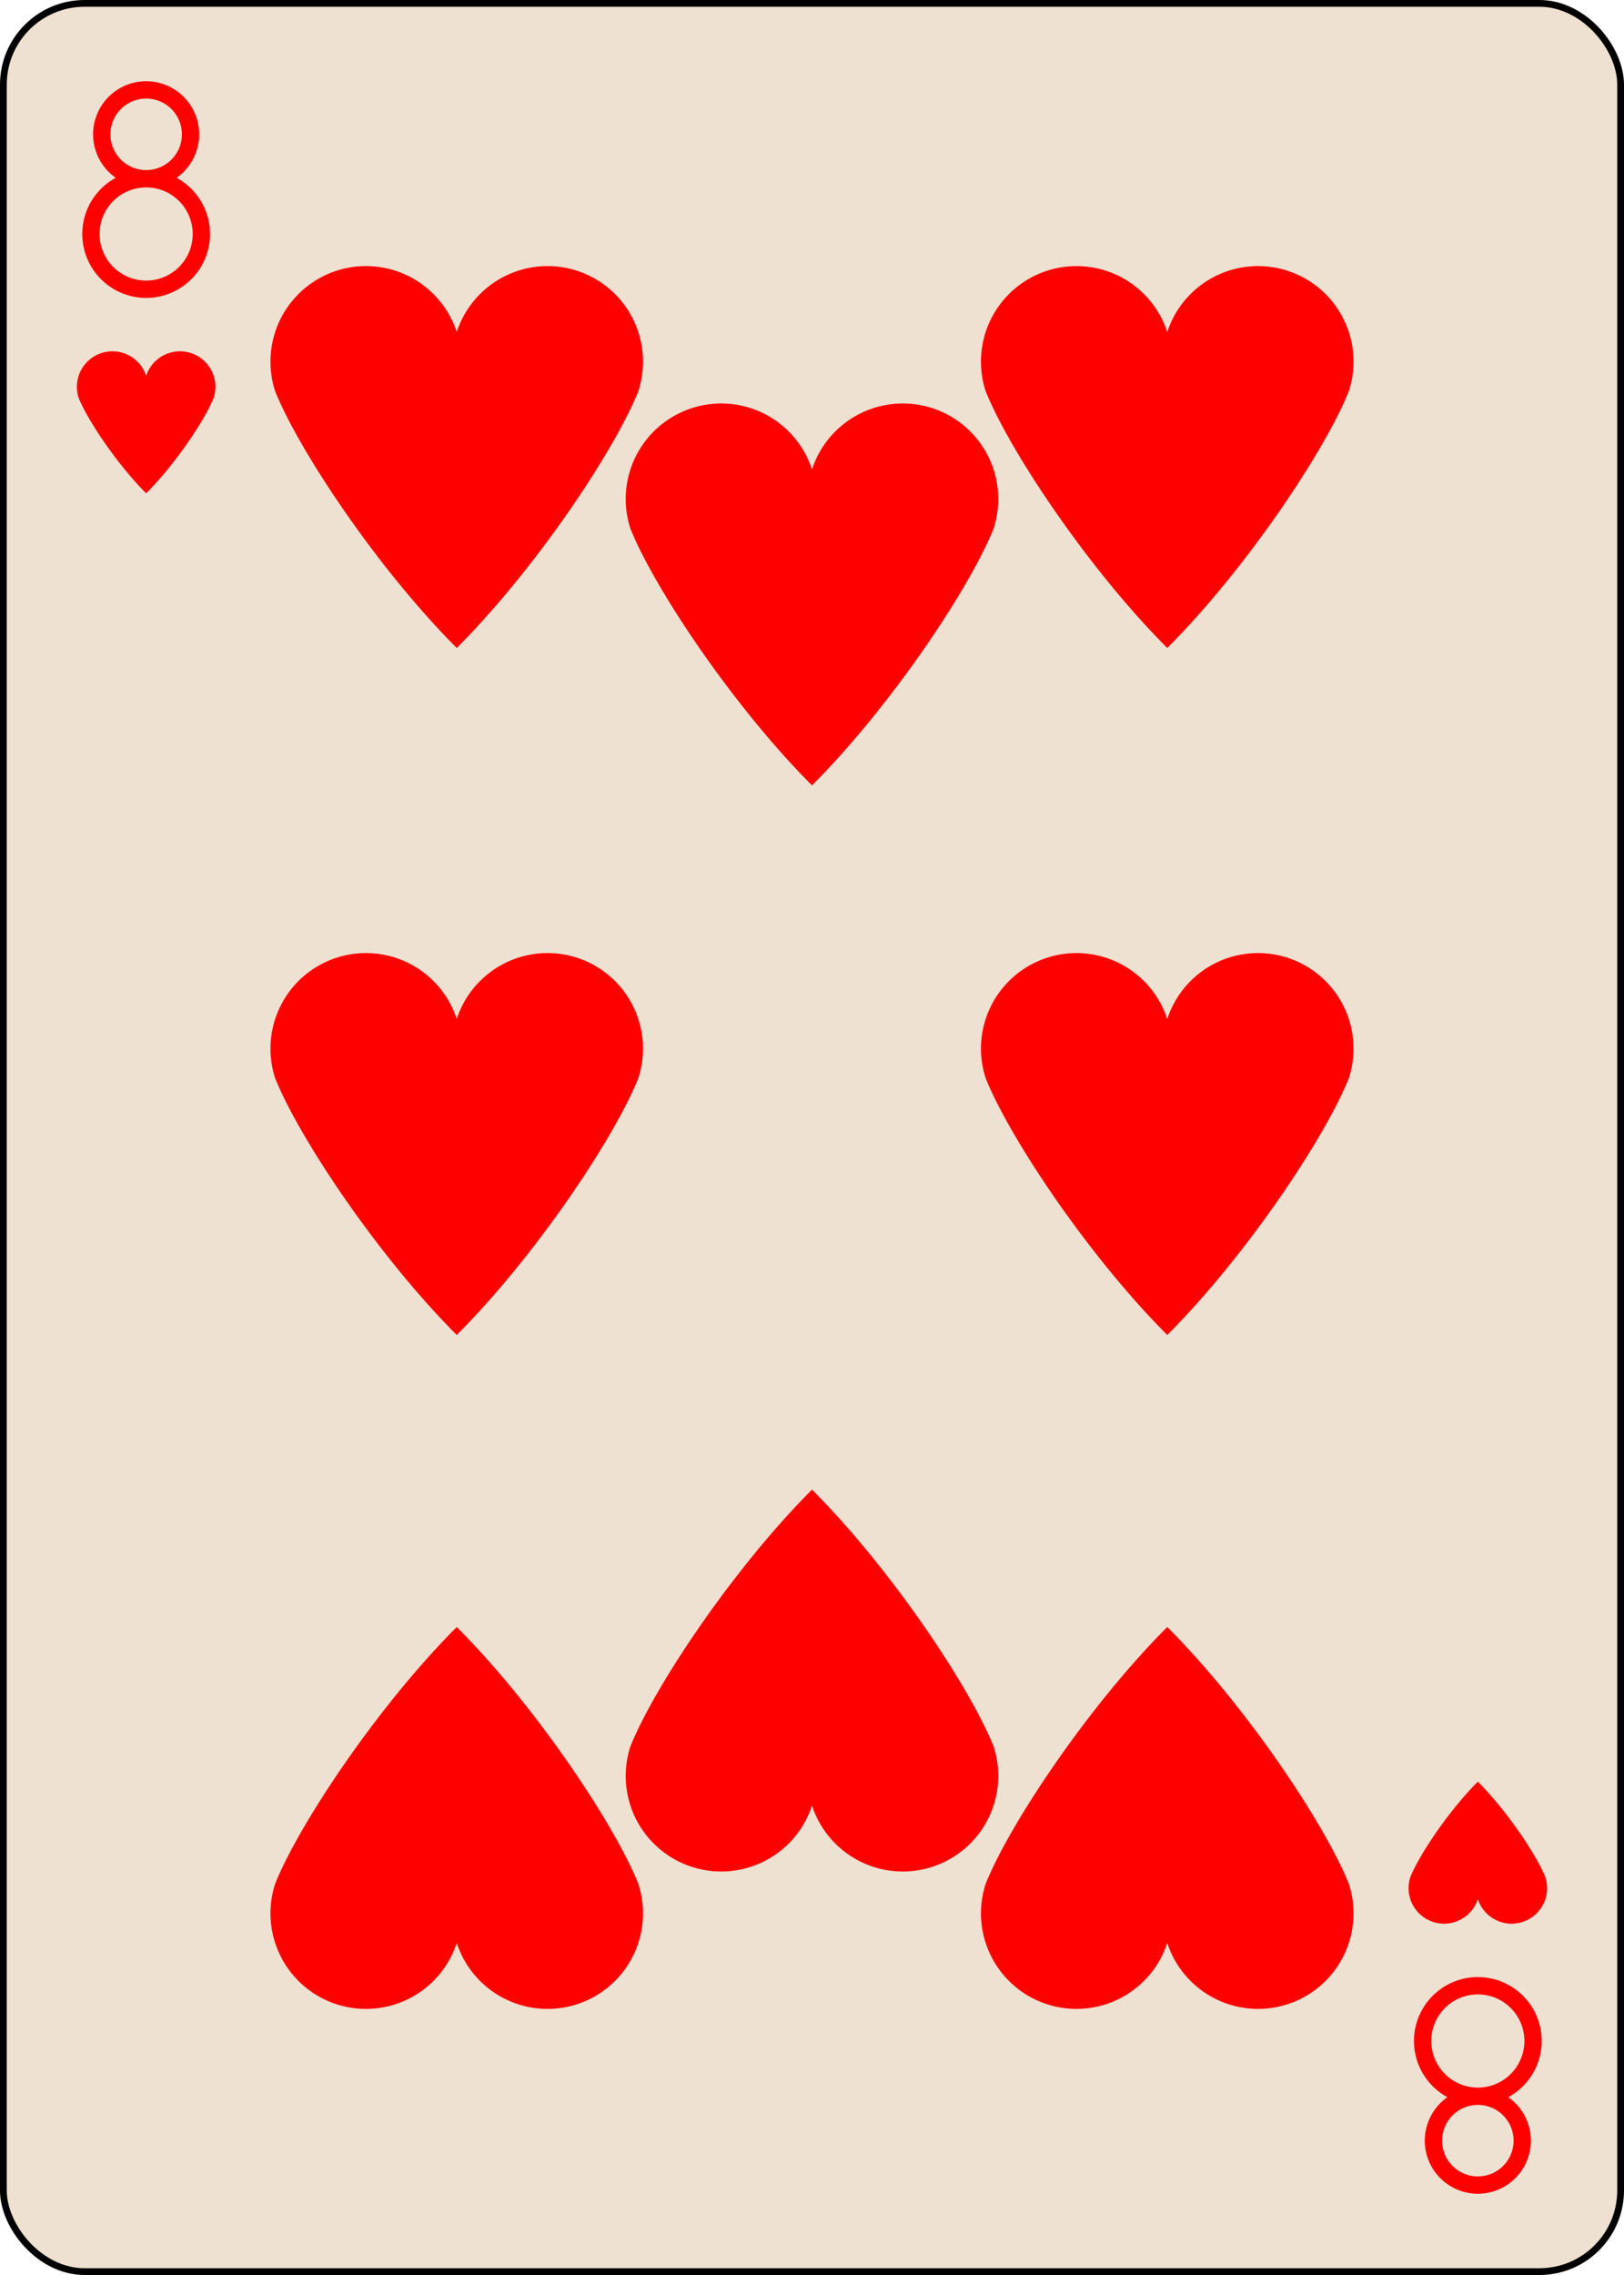 <?xml version="1.0" encoding="UTF-8" standalone="no"?>
<svg xmlns="http://www.w3.org/2000/svg" xmlns:xlink="http://www.w3.org/1999/xlink" class="card" face="8H" height="3.5in" preserveAspectRatio="none" viewBox="-120 -168 240 336" width="2.5in"><defs><symbol id="SH8" viewBox="-600 -600 1200 1200" preserveAspectRatio="xMinYMid"><path d="M0 -300A230 230 0 0 1 460 -150C400 0 200 300 0 500C-200 300 -400 0 -460 -150A230 230 0 0 1 0 -300Z" fill="red"></path></symbol><symbol id="VH8" viewBox="-500 -500 1000 1000" preserveAspectRatio="xMinYMid"><path d="M-1 -50A205 205 0 1 1 1 -50L-1 -50A255 255 0 1 0 1 -50Z" stroke="red" stroke-width="80" stroke-linecap="square" stroke-miterlimit="1.5" fill="none"></path></symbol></defs><rect width="239" height="335" x="-119.5" y="-167.5" rx="12" ry="12" fill="#efe1d1" stroke="black"></rect><use xlink:href="#VH8" height="32" width="32" x="-114.4" y="-156"></use><use xlink:href="#SH8" height="26.032" width="26.032" x="-111.416" y="-119"></use><use xlink:href="#SH8" height="70" width="70" x="-87.501" y="-136.463"></use><use xlink:href="#SH8" height="70" width="70" x="17.501" y="-136.463"></use><use xlink:href="#SH8" height="70" width="70" x="-35" y="-116.17"></use><use xlink:href="#SH8" height="70" width="70" x="-87.501" y="-35"></use><use xlink:href="#SH8" height="70" width="70" x="17.501" y="-35"></use><g transform="rotate(180)"><use xlink:href="#VH8" height="32" width="32" x="-114.4" y="-156"></use><use xlink:href="#SH8" height="26.032" width="26.032" x="-111.416" y="-119"></use><use xlink:href="#SH8" height="70" width="70" x="-87.501" y="-136.463"></use><use xlink:href="#SH8" height="70" width="70" x="17.501" y="-136.463"></use><use xlink:href="#SH8" height="70" width="70" x="-35" y="-116.17"></use></g></svg>